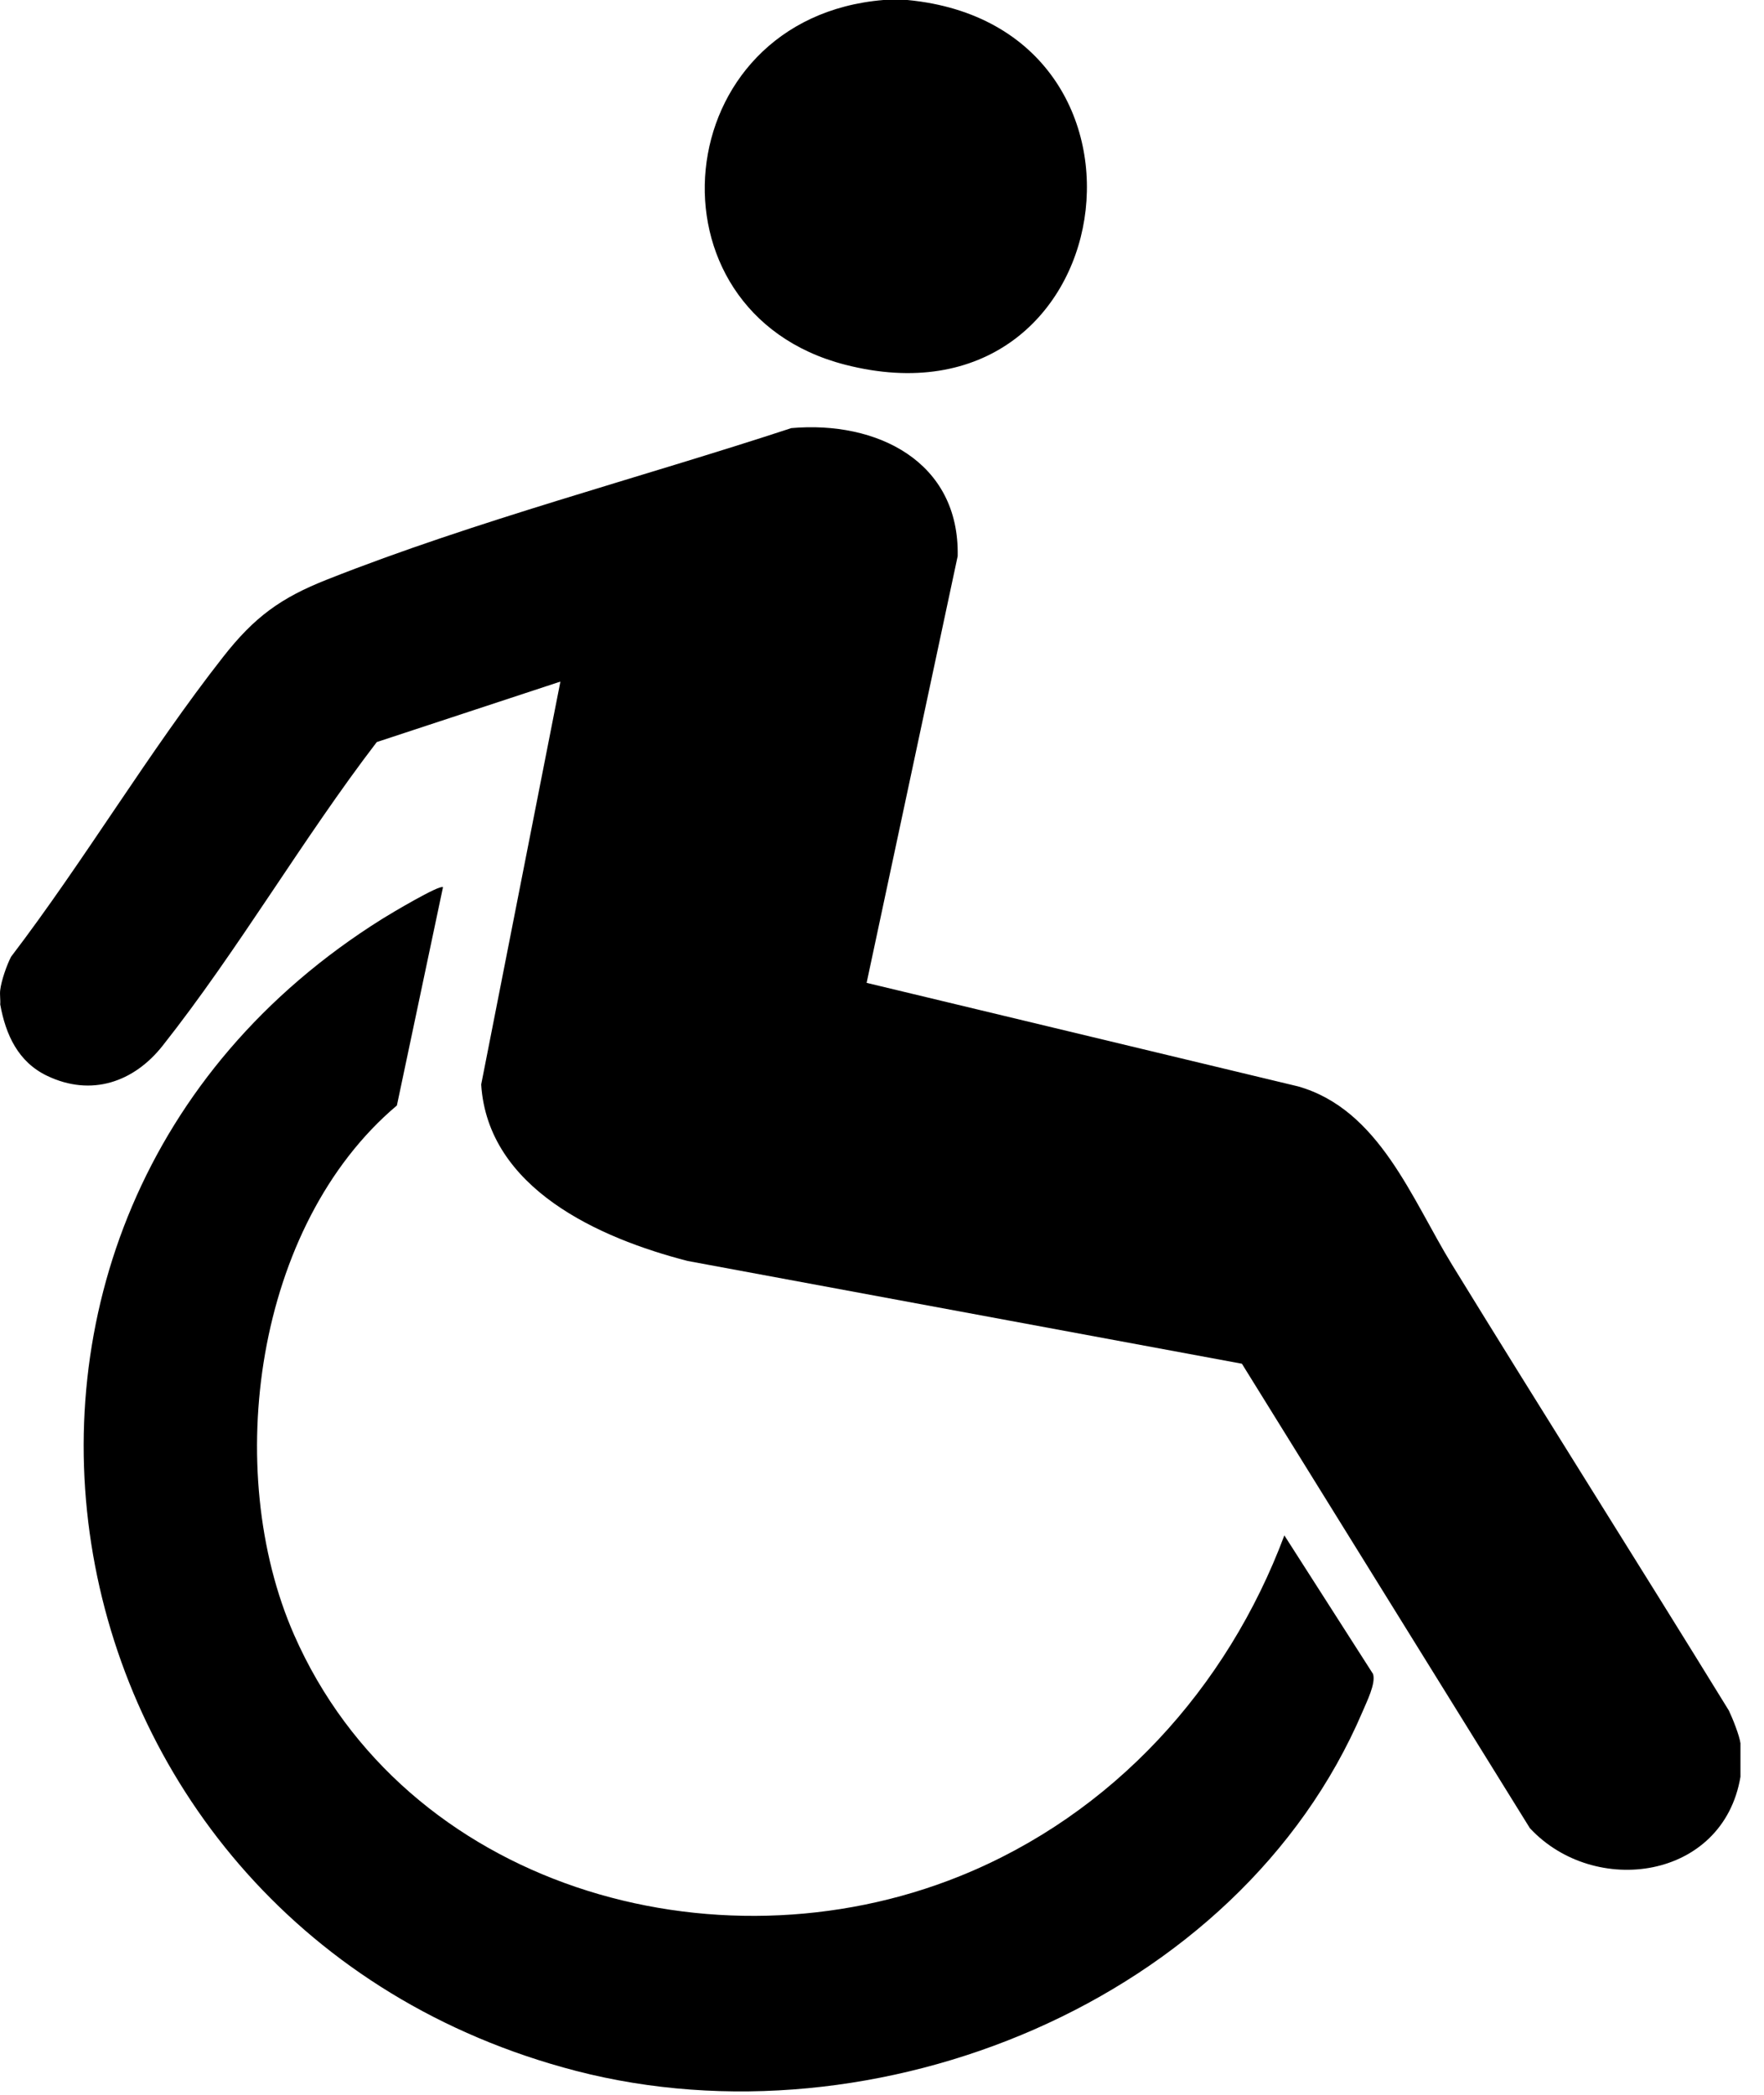 <svg width="32" height="38" viewBox="0 0 32 38" fill="none" xmlns="http://www.w3.org/2000/svg">
<g id="Property 1=&#236;&#167;&#128;&#236;&#178;&#180;&#236;&#158;&#165;&#236;&#149;&#160;" clip-path="url(#clip0_2337_13061)">
<path id="Vector" d="M0.004 17.959C0.023 17.793 0.121 17.509 0.201 17.355C1.533 15.609 2.698 13.637 4.048 11.916C4.611 11.197 5.088 10.845 5.941 10.51C8.622 9.449 11.61 8.668 14.355 7.766C15.904 7.629 17.408 8.369 17.373 10.088L15.721 17.829L23.547 19.707C25.02 20.125 25.608 21.749 26.343 22.945C28.002 25.648 29.701 28.328 31.363 31.03C31.431 31.173 31.553 31.477 31.573 31.623V32.231C31.259 34.1 28.927 34.424 27.753 33.163L22.529 24.738L12.475 22.874C10.873 22.462 8.85 21.561 8.729 19.673L10.166 12.364L6.835 13.461C5.485 15.223 4.321 17.236 2.949 18.971C2.427 19.631 1.656 19.898 0.856 19.516C0.327 19.264 0.103 18.767 0.004 18.22C0.011 18.135 -0.007 18.043 0.004 17.959Z" fill="black"/>
<path id="Vector_2" d="M16.461 0C21.475 0.478 20.386 7.915 15.332 6.616C11.597 5.657 12.088 0.326 16.027 0H16.461Z" fill="black"/>
<path id="Vector_3" d="M8.036 16.094L7.2 20.053C4.623 22.228 4.023 26.671 5.336 29.658C7.339 34.216 12.945 35.836 17.415 34.032C20.182 32.915 22.262 30.626 23.299 27.852L24.908 30.366C24.962 30.538 24.792 30.87 24.718 31.048C22.469 36.315 15.873 38.97 10.45 37.566C0.525 34.991 -1.819 22.141 6.938 16.666C7.068 16.584 7.978 16.041 8.036 16.094Z" fill="black"/>
</g>
<defs>
<clipPath id="clip0_2337_13061">
<rect width="31.573" height="38" fill="white"/>
</clipPath>
</defs>
</svg>
